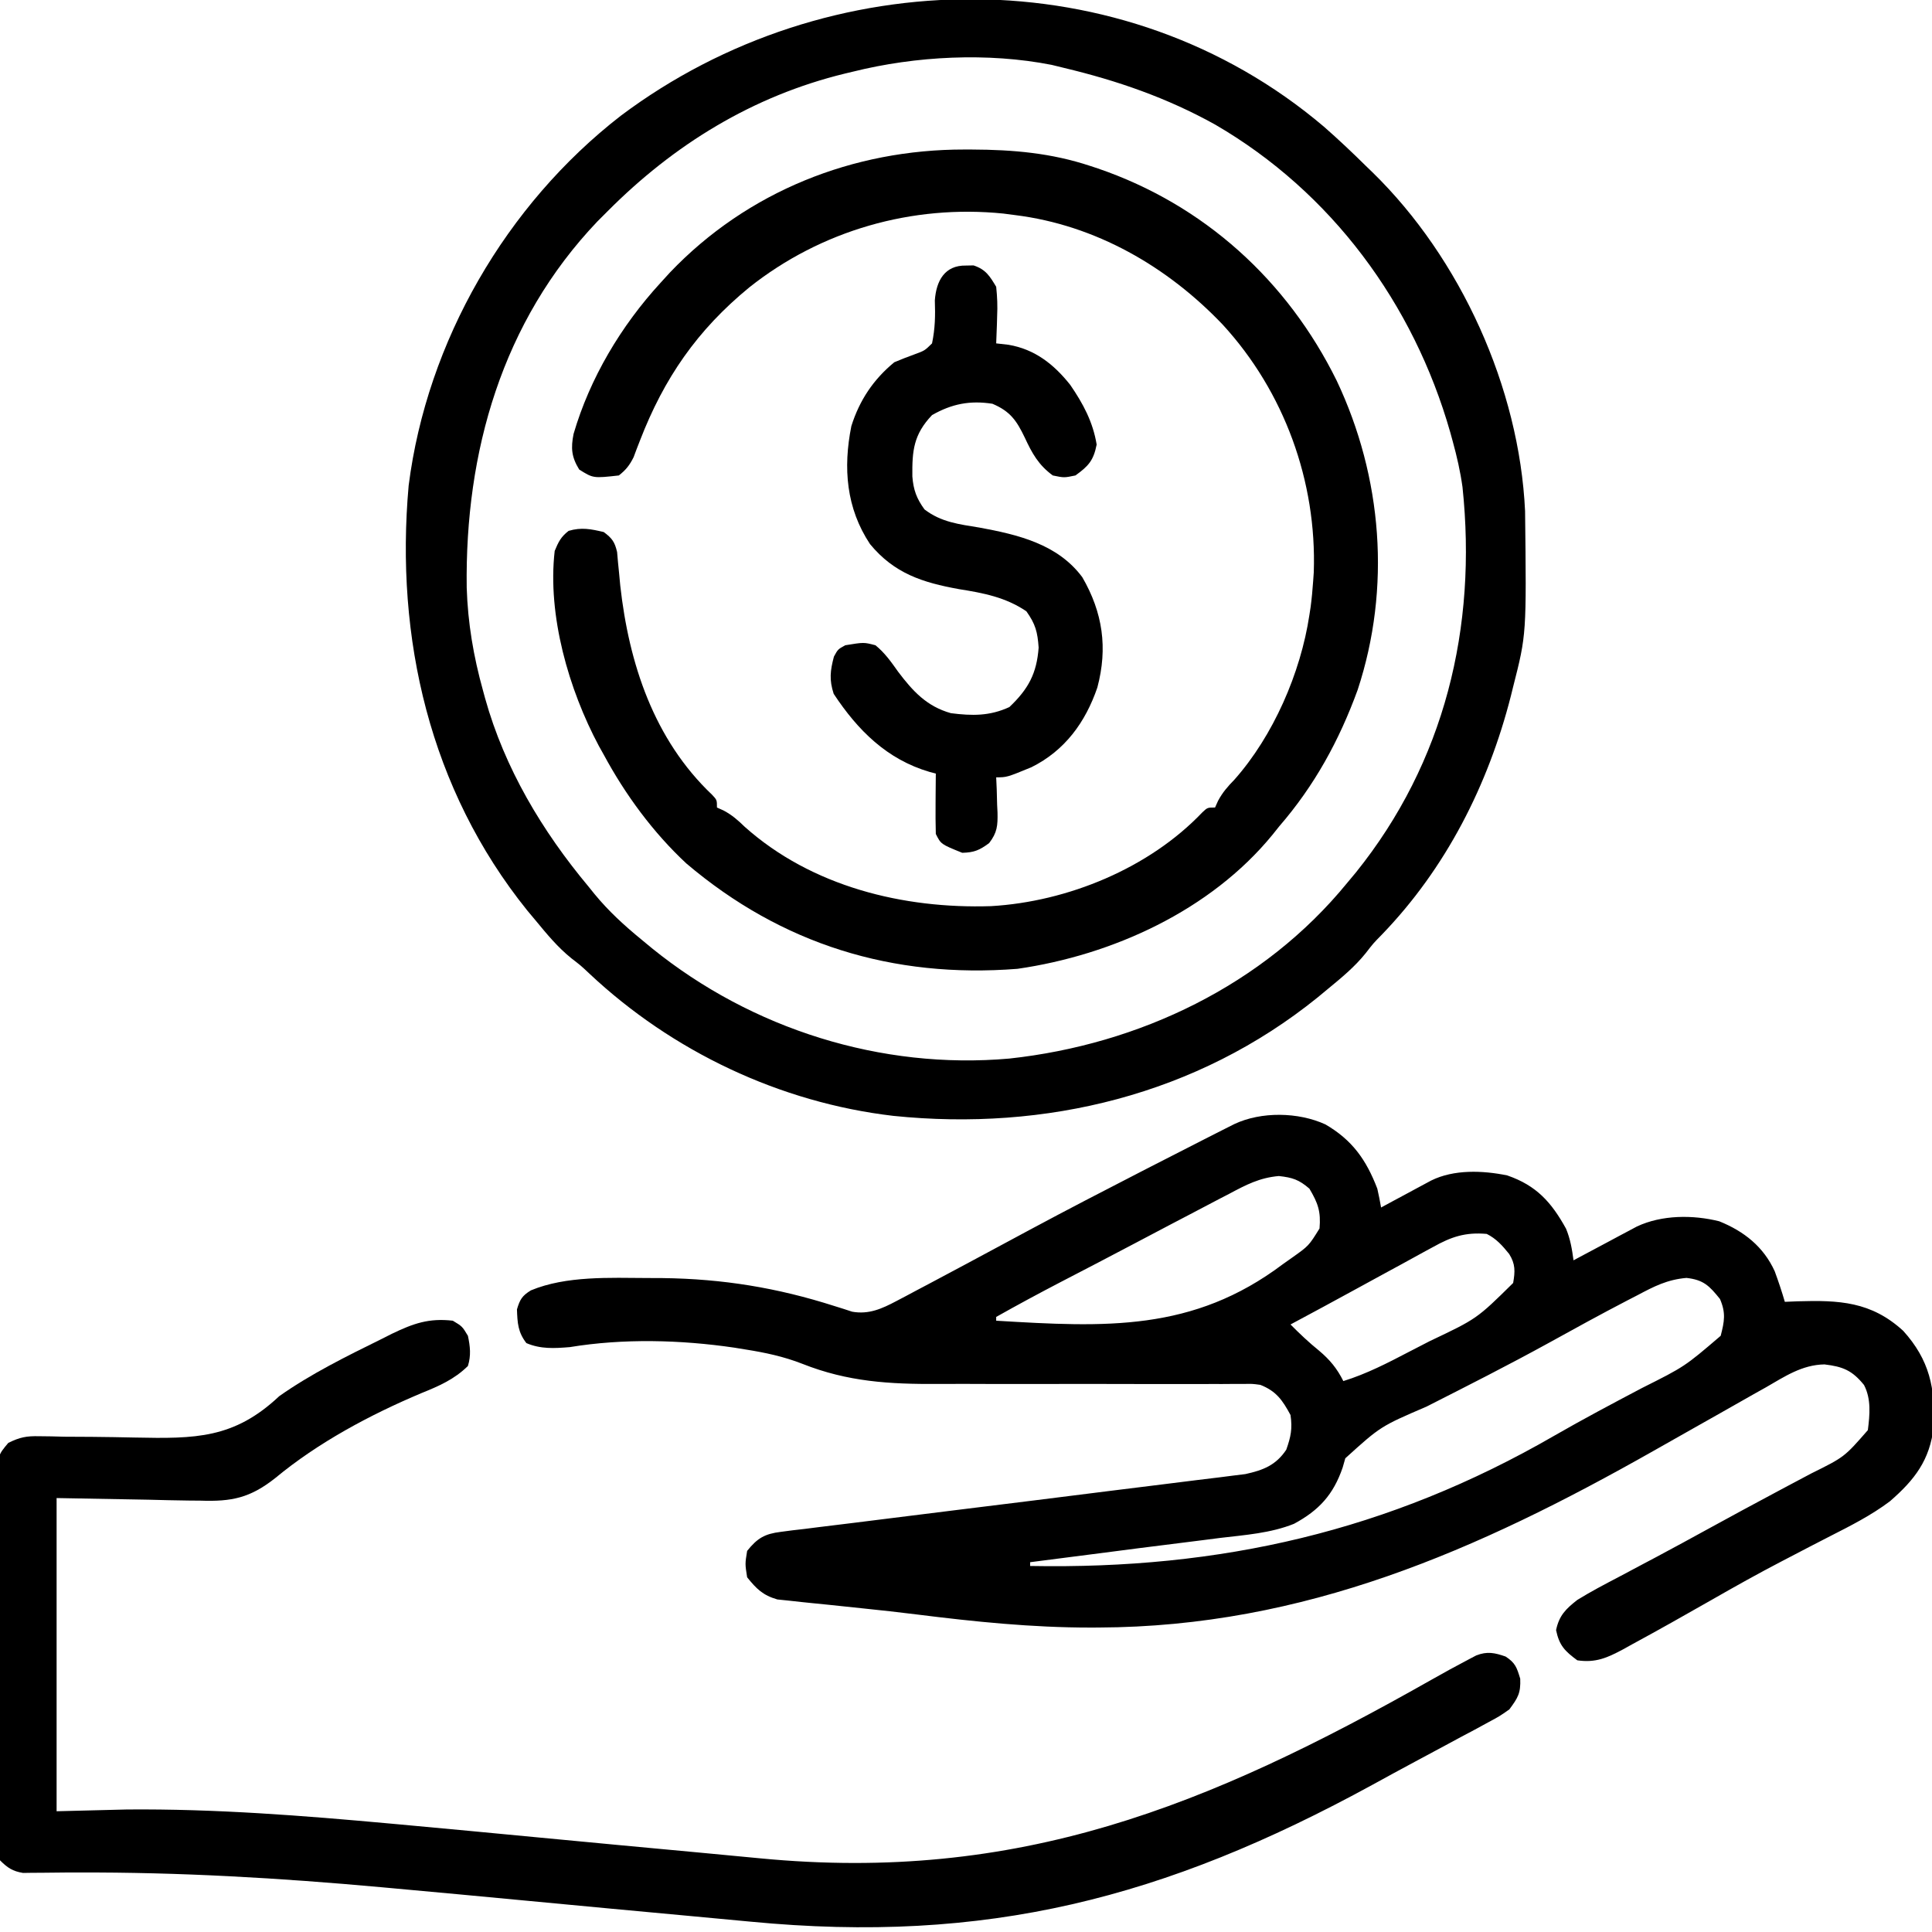 <?xml version="1.0" encoding="UTF-8"?>
<svg version="1.1" xmlns="http://www.w3.org/2000/svg" width="512" height="512">
<path d="M0 0 C7.115 4.131 10.83 9.362 13.77 17.027 C14.143 18.685 14.489 20.351 14.77 22.027 C16.342 21.178 16.342 21.178 17.945 20.312 C19.324 19.571 20.703 18.831 22.082 18.09 C22.772 17.717 23.463 17.343 24.174 16.959 C25.174 16.422 25.174 16.422 26.195 15.875 C27.114 15.38 27.114 15.38 28.052 14.875 C34.083 11.898 41.707 12.195 48.191 13.523 C55.999 16.201 59.95 20.703 63.789 27.648 C64.932 30.421 65.373 33.064 65.77 36.027 C66.324 35.73 66.879 35.432 67.45 35.125 C69.971 33.776 72.495 32.433 75.02 31.09 C76.329 30.387 76.329 30.387 77.664 29.67 C78.508 29.222 79.353 28.774 80.223 28.312 C80.998 27.899 81.773 27.485 82.571 27.059 C89.164 23.965 97.394 23.938 104.375 25.676 C110.948 28.323 116.123 32.413 119.09 38.926 C120.076 41.608 120.971 44.285 121.77 47.027 C122.881 46.981 123.992 46.935 125.137 46.887 C136.146 46.56 144.643 46.928 153.145 54.715 C160.103 62.42 161.697 69.919 161.207 80.148 C160.211 88.978 156.163 94.207 149.604 99.895 C144.663 103.612 139.222 106.357 133.729 109.153 C130.15 110.976 126.592 112.841 123.031 114.699 C122.322 115.068 121.612 115.437 120.881 115.817 C114.659 119.059 108.544 122.475 102.457 125.965 C95.405 129.981 88.346 133.979 81.207 137.84 C80.439 138.267 79.671 138.694 78.88 139.135 C74.715 141.358 71.616 142.748 66.77 142.027 C63.447 139.571 61.993 138.102 61.145 134.027 C61.955 130.139 63.738 128.401 66.77 126.027 C70.323 123.829 74.005 121.899 77.707 119.965 C79.883 118.808 82.059 117.65 84.234 116.492 C85.331 115.912 86.428 115.332 87.558 114.734 C92.317 112.205 97.044 109.618 101.77 107.027 C107.587 103.841 113.414 100.678 119.27 97.562 C120.896 96.693 120.896 96.693 122.555 95.807 C124.643 94.692 126.734 93.582 128.828 92.479 C137.549 88.156 137.549 88.156 143.77 81.027 C144.284 76.942 144.691 72.809 142.758 69.07 C139.611 65.186 137.162 64.194 132.273 63.609 C126.335 63.703 121.729 66.821 116.707 69.715 C115.128 70.598 115.128 70.598 113.516 71.499 C110.258 73.325 107.013 75.175 103.77 77.027 C101.882 78.094 99.994 79.159 98.105 80.223 C94.37 82.33 90.637 84.443 86.906 86.559 C40.39 112.89 -5.585 133.143 -60.105 133.34 C-61.163 133.344 -61.163 133.344 -62.242 133.348 C-77.726 133.354 -92.936 131.799 -108.284 129.875 C-112.976 129.289 -117.67 128.761 -122.374 128.285 C-125.434 127.976 -128.491 127.649 -131.548 127.319 C-132.987 127.168 -134.427 127.023 -135.868 126.886 C-137.855 126.695 -139.84 126.473 -141.824 126.25 C-142.945 126.134 -144.066 126.018 -145.221 125.899 C-149.07 124.784 -150.736 123.12 -153.23 120.027 C-153.793 116.465 -153.793 116.465 -153.23 113.027 C-150.511 109.641 -148.566 108.507 -144.288 107.982 C-143.29 107.851 -142.292 107.719 -141.265 107.584 C-140.173 107.458 -139.082 107.333 -137.957 107.203 C-136.218 106.982 -136.218 106.982 -134.444 106.756 C-131.251 106.353 -128.056 105.965 -124.861 105.582 C-121.493 105.175 -118.127 104.746 -114.761 104.32 C-108.99 103.59 -103.216 102.871 -97.442 102.161 C-83.904 100.496 -70.367 98.814 -56.835 97.101 C-52.166 96.511 -47.495 95.932 -42.824 95.363 C-39.899 95.004 -36.974 94.636 -34.051 94.266 C-32.043 94.015 -30.034 93.775 -28.025 93.535 C-26.818 93.381 -25.612 93.226 -24.369 93.067 C-23.323 92.938 -22.277 92.809 -21.199 92.676 C-16.445 91.637 -13.087 90.313 -10.355 86.215 C-9.134 82.755 -8.701 80.657 -9.23 77.027 C-11.376 73.043 -13.02 70.689 -17.23 69.027 C-19.371 68.737 -19.371 68.737 -21.652 68.789 C-22.532 68.787 -23.412 68.784 -24.319 68.782 C-25.755 68.793 -25.755 68.793 -27.221 68.804 C-28.236 68.803 -29.252 68.803 -30.298 68.802 C-32.505 68.802 -34.712 68.806 -36.919 68.814 C-40.428 68.824 -43.936 68.819 -47.445 68.809 C-57.422 68.781 -67.4 68.768 -77.377 68.797 C-83.483 68.814 -89.589 68.802 -95.695 68.771 C-98.008 68.765 -100.321 68.77 -102.634 68.786 C-115.466 68.872 -126.569 68.219 -138.581 63.457 C-143.527 61.52 -148.438 60.477 -153.668 59.652 C-154.65 59.492 -155.631 59.332 -156.642 59.167 C-170.848 57.084 -186.027 56.691 -200.23 59.027 C-204.313 59.357 -207.918 59.585 -211.73 57.965 C-213.972 55.07 -214.104 52.636 -214.23 49.027 C-213.45 46.404 -212.87 45.42 -210.544 43.991 C-201.187 40.094 -189.57 40.669 -179.605 40.715 C-178.296 40.72 -176.986 40.726 -175.637 40.732 C-159.713 40.93 -145.278 43.284 -130.117 48.133 C-129.289 48.392 -128.462 48.651 -127.609 48.918 C-126.883 49.155 -126.157 49.393 -125.408 49.638 C-121.007 50.425 -117.534 48.865 -113.695 46.832 C-112.819 46.372 -111.943 45.911 -111.04 45.437 C-110.092 44.931 -109.144 44.424 -108.168 43.902 C-106.652 43.102 -106.652 43.102 -105.104 42.286 C-98.514 38.799 -91.949 35.265 -85.383 31.732 C-84.26 31.128 -83.137 30.525 -81.98 29.902 C-80.839 29.288 -79.698 28.674 -78.522 28.041 C-68.606 22.718 -58.616 17.544 -48.605 12.402 C-47.485 11.827 -47.485 11.827 -46.342 11.24 C-41.643 8.827 -36.939 6.423 -32.23 4.027 C-30.678 3.237 -30.678 3.237 -29.095 2.431 C-28.204 1.98 -27.313 1.53 -26.395 1.066 C-25.649 0.69 -24.903 0.313 -24.135 -0.076 C-16.991 -3.44 -7.193 -3.286 0 0 Z M-25.48 18.402 C-26.356 18.855 -27.231 19.308 -28.134 19.774 C-30.84 21.178 -33.536 22.601 -36.23 24.027 C-37.804 24.851 -39.378 25.674 -40.953 26.496 C-44.044 28.114 -47.129 29.741 -50.211 31.375 C-56.863 34.898 -63.546 38.364 -70.228 41.83 C-75.948 44.805 -81.613 47.862 -87.23 51.027 C-87.23 51.357 -87.23 51.687 -87.23 52.027 C-58.364 53.762 -35.096 55.013 -11.23 37.027 C-10.032 36.181 -10.032 36.181 -8.809 35.317 C-4.395 32.186 -4.395 32.186 -1.543 27.59 C-1.151 23.119 -1.941 20.868 -4.23 17.027 C-6.994 14.647 -8.705 14.085 -12.324 13.688 C-17.443 14.133 -20.995 16.01 -25.48 18.402 Z M28.543 32.5 C27.873 32.861 27.204 33.221 26.514 33.593 C24.383 34.745 22.264 35.917 20.145 37.09 C18.746 37.851 17.346 38.611 15.945 39.369 C13.202 40.857 10.464 42.353 7.729 43.856 C2.096 46.951 -3.567 49.988 -9.23 53.027 C-6.796 55.485 -4.359 57.792 -1.668 59.965 C1.18 62.367 3.084 64.656 4.77 68.027 C10.982 66.103 16.512 63.225 22.263 60.225 C24.063 59.287 25.868 58.36 27.674 57.434 C40.155 51.515 40.155 51.515 49.77 42.027 C50.301 38.973 50.391 37.02 48.715 34.344 C46.928 32.139 45.329 30.307 42.77 29.027 C37.12 28.53 33.38 29.784 28.543 32.5 Z M82.707 45.277 C81.831 45.729 80.954 46.181 80.051 46.646 C72.995 50.31 66.027 54.139 59.07 57.986 C48.439 63.83 37.617 69.307 26.801 74.797 C14.63 80.028 14.63 80.028 5.289 88.492 C4.939 89.716 4.939 89.716 4.582 90.965 C2.112 98.142 -1.683 102.274 -8.297 105.848 C-14.504 108.344 -21.257 108.806 -27.855 109.59 C-29.442 109.792 -31.028 109.996 -32.614 110.202 C-35.866 110.621 -39.119 111.029 -42.374 111.428 C-47.082 112.006 -51.785 112.614 -56.488 113.23 C-63.734 114.179 -70.981 115.11 -78.23 116.027 C-78.23 116.357 -78.23 116.687 -78.23 117.027 C-27.831 117.966 16.815 107.834 60.66 82.512 C68.306 78.11 76.099 73.986 83.903 69.872 C95.234 64.186 95.234 64.186 104.77 56.027 C105.765 52.187 106.171 49.958 104.582 46.277 C101.782 42.802 100.25 41.191 95.695 40.688 C90.629 41.126 87.15 42.916 82.707 45.277 Z " fill="#000000" transform="translate(351.23,297.973)"/>
<path d="M0 0 C3.828 3.354 7.512 6.84 11.133 10.415 C11.983 11.234 11.983 11.234 12.849 12.07 C36.232 34.884 51.766 69.176 53.294 101.862 C53.674 134.521 53.674 134.521 50.133 148.415 C49.939 149.197 49.746 149.978 49.547 150.784 C43.532 174.422 32.321 196.525 15.289 214.153 C13.076 216.408 13.076 216.408 11.066 219.009 C8.146 222.643 4.722 225.457 1.133 228.415 C0.193 229.192 -0.747 229.97 -1.715 230.771 C-33.629 256.552 -73.739 266.282 -114.102 262.134 C-144.131 258.629 -172.688 245.085 -194.684 224.423 C-196.883 222.351 -196.883 222.351 -199.445 220.372 C-203.079 217.436 -205.901 214.01 -208.867 210.415 C-209.633 209.499 -210.399 208.582 -211.188 207.638 C-236.954 175.612 -246.193 135.518 -242.567 95.065 C-237.703 56.875 -216.768 20.69 -186.367 -2.897 C-131.559 -44.036 -53.131 -45.1 0 0 Z M-124.867 -14.585 C-125.545 -14.424 -126.222 -14.263 -126.92 -14.097 C-151.339 -8.162 -172.249 4.702 -189.867 22.415 C-190.75 23.298 -191.633 24.181 -192.543 25.091 C-217.821 51.627 -227.666 86.201 -227.184 122.146 C-226.891 131.544 -225.383 140.373 -222.867 149.415 C-222.685 150.086 -222.503 150.758 -222.316 151.449 C-217.126 170.048 -207.172 186.685 -194.867 201.415 C-194.353 202.053 -193.839 202.691 -193.309 203.349 C-189.573 207.894 -185.414 211.692 -180.867 215.415 C-179.461 216.577 -179.461 216.577 -178.027 217.763 C-151.597 239.127 -117.342 249.944 -83.391 246.946 C-48.968 243.21 -16.014 227.519 6.133 200.415 C6.895 199.502 7.656 198.59 8.441 197.649 C31.995 168.4 40.629 132.646 36.707 95.47 C36.134 91.371 35.231 87.402 34.133 83.415 C33.912 82.612 33.692 81.81 33.465 80.982 C23.753 46.902 1.985 17.32 -28.867 -0.585 C-41.583 -7.652 -54.747 -12.215 -68.867 -15.585 C-70.501 -15.985 -70.501 -15.985 -72.168 -16.394 C-89.101 -19.716 -108.158 -18.753 -124.867 -14.585 Z " fill="#000000" transform="translate(350.867,33.585)"/>
<path d="M0 0 C2.5 1.5 2.5 1.5 4 4 C4.604 6.807 4.866 9.246 4 12 C0.41 15.543 -3.705 17.33 -8.312 19.188 C-21.885 24.905 -35.701 32.283 -47.065 41.714 C-53.728 46.965 -58.553 47.975 -66.914 47.684 C-68.373 47.673 -68.373 47.673 -69.862 47.662 C-73.45 47.626 -77.038 47.528 -80.625 47.438 C-88.669 47.293 -96.713 47.149 -105 47 C-105 74.39 -105 101.78 -105 130 C-98.843 129.845 -92.687 129.691 -86.344 129.531 C-62.896 129.33 -39.736 131.151 -16.406 133.281 C-15.505 133.363 -14.603 133.446 -13.674 133.53 C-1.521 134.64 10.627 135.791 22.775 136.953 C37.013 138.315 51.254 139.648 65.497 140.965 C70.791 141.455 76.083 141.957 81.375 142.47 C149.712 149.06 199.961 128.787 259.271 95.195 C262.582 93.321 265.909 91.483 269.281 89.723 C269.915 89.39 270.548 89.058 271.201 88.715 C274.094 87.565 276.124 87.997 279 89 C281.592 90.698 281.964 91.882 282.875 94.875 C283.029 98.721 282.267 99.929 280 103 C277.442 104.798 277.442 104.798 274.348 106.461 C273.193 107.09 272.038 107.718 270.849 108.366 C269.587 109.036 268.325 109.706 267.062 110.375 C265.754 111.08 264.445 111.786 263.137 112.493 C260.432 113.953 257.722 115.406 255.01 116.853 C251.247 118.862 247.505 120.908 243.766 122.961 C188.585 153.133 141.233 165.263 78.831 159.253 C73.484 158.738 68.135 158.244 62.786 157.752 C48.533 156.44 34.282 155.107 20.034 153.753 C7.943 152.604 -4.15 151.477 -16.246 150.379 C-17.15 150.296 -18.055 150.214 -18.987 150.129 C-45.823 147.686 -72.477 146.129 -99.433 146.234 C-101.1 146.235 -101.1 146.235 -102.802 146.237 C-104.839 146.243 -106.876 146.262 -108.913 146.299 C-109.798 146.304 -110.683 146.308 -111.595 146.312 C-112.356 146.324 -113.116 146.336 -113.9 146.348 C-116.682 145.887 -118.012 144.988 -120 143 C-120.506 140.955 -120.506 140.955 -120.515 138.566 C-120.527 137.659 -120.54 136.752 -120.553 135.817 C-120.547 134.825 -120.54 133.832 -120.533 132.809 C-120.542 131.761 -120.551 130.714 -120.56 129.635 C-120.582 126.164 -120.575 122.694 -120.566 119.223 C-120.572 116.815 -120.578 114.408 -120.585 112 C-120.596 106.95 -120.591 101.901 -120.576 96.851 C-120.559 90.373 -120.583 83.895 -120.618 77.417 C-120.64 72.444 -120.638 67.471 -120.63 62.498 C-120.629 60.11 -120.636 57.721 -120.651 55.332 C-120.668 51.995 -120.654 48.658 -120.631 45.321 C-120.643 44.33 -120.654 43.339 -120.667 42.318 C-120.574 35.683 -120.574 35.683 -117.798 32.379 C-114.753 30.878 -112.979 30.535 -109.606 30.613 C-108.55 30.625 -107.495 30.638 -106.407 30.651 C-105.274 30.681 -104.14 30.711 -102.973 30.742 C-100.546 30.757 -98.12 30.77 -95.693 30.781 C-91.888 30.82 -88.085 30.874 -84.28 30.962 C-68.207 31.293 -57.98 31.269 -46 20 C-37.592 14.074 -28.264 9.474 -19.062 4.938 C-18.091 4.448 -17.12 3.958 -16.119 3.453 C-10.44 0.721 -6.314 -0.733 0 0 Z " fill="#000000" transform="translate(120,350)"/>
<path d="M0 0 C0.659 0.001 1.318 0.001 1.996 0.002 C12.949 0.043 23.032 0.92 33.438 4.375 C34.087 4.589 34.736 4.804 35.405 5.024 C63.502 14.649 85.601 34.714 98.687 61.279 C110.772 86.84 113.135 116.179 104.228 143.207 C99.335 156.634 92.783 168.583 83.438 179.375 C82.845 180.116 82.252 180.857 81.641 181.621 C65.251 201.64 39.292 213.493 14.062 217.125 C-18.964 219.714 -48.43 210.633 -73.688 189.188 C-82.504 180.974 -89.854 170.961 -95.562 160.375 C-95.989 159.613 -96.416 158.851 -96.855 158.066 C-104.834 143.116 -110.525 123.476 -108.562 106.375 C-107.564 103.977 -106.933 102.663 -104.875 101.062 C-101.491 100.056 -98.966 100.571 -95.562 101.375 C-93.358 103.015 -92.657 103.971 -92.026 106.665 C-91.948 107.553 -91.87 108.441 -91.789 109.355 C-91.64 110.843 -91.64 110.843 -91.488 112.36 C-91.389 113.417 -91.29 114.474 -91.188 115.562 C-88.9 136.165 -82.294 156.356 -66.832 171.016 C-65.562 172.375 -65.562 172.375 -65.562 174.375 C-64.972 174.641 -64.382 174.906 -63.773 175.18 C-61.505 176.406 -60.029 177.709 -58.188 179.5 C-40.435 195.338 -16.159 201.267 7.083 200.511 C27.36 199.338 49 190.461 63.086 175.641 C64.438 174.375 64.438 174.375 66.438 174.375 C66.703 173.785 66.969 173.194 67.242 172.586 C68.468 170.318 69.771 168.841 71.562 167 C81.868 155.388 89.126 138.713 91.438 123.375 C91.547 122.665 91.657 121.954 91.77 121.223 C92.07 118.94 92.277 116.672 92.438 114.375 C92.519 113.215 92.519 113.215 92.602 112.031 C93.42 87.93 84.766 64.182 68.5 46.438 C53.834 31.025 34.785 20.022 13.438 17.375 C11.912 17.176 11.912 17.176 10.355 16.973 C-13.793 14.516 -37.981 21.422 -57.014 36.553 C-70.782 47.848 -79.566 60.566 -85.963 77.117 C-86.263 77.888 -86.562 78.659 -86.871 79.453 C-87.127 80.138 -87.383 80.823 -87.646 81.528 C-88.703 83.658 -89.688 84.91 -91.562 86.375 C-98.355 87.13 -98.355 87.13 -102.062 84.812 C-104.124 81.462 -104.303 79.132 -103.562 75.375 C-99.233 60.556 -90.947 46.702 -80.562 35.375 C-79.719 34.451 -78.876 33.526 -78.008 32.574 C-57.499 11.084 -29.463 -0.041 0 0 Z " fill="#000000" transform="translate(255.562,39.625)"/>
<path d="M0 0 C0.66 -0.013 1.32 -0.026 2 -0.039 C5.23 1.033 6.274 2.743 8 5.625 C8.286 8.386 8.386 10.706 8.25 13.438 C8.232 14.13 8.214 14.823 8.195 15.537 C8.149 17.234 8.077 18.93 8 20.625 C9.071 20.746 10.142 20.867 11.246 20.992 C18.217 22.167 23.261 26.133 27.613 31.605 C31.039 36.595 33.641 41.434 34.625 47.438 C33.799 51.648 32.466 53.139 29 55.625 C26 56.25 26 56.25 23 55.625 C19.2 52.844 17.498 49.736 15.562 45.562 C13.409 41.09 11.732 38.627 7 36.625 C1.067 35.703 -3.741 36.635 -9 39.625 C-13.891 44.773 -14.296 49.048 -14.215 55.895 C-13.934 59.461 -13.1 61.728 -11 64.625 C-6.539 68.04 -1.828 68.548 3.562 69.438 C13.752 71.314 24.288 73.796 30.82 82.59 C36.256 91.967 37.598 101.344 34.812 111.812 C31.665 121.022 26.201 128.547 17.332 132.949 C10.826 135.625 10.826 135.625 8 135.625 C8.046 136.661 8.093 137.698 8.141 138.766 C8.178 140.135 8.215 141.505 8.25 142.875 C8.3 143.898 8.3 143.898 8.352 144.941 C8.419 148.425 8.287 150.252 6.133 153.051 C3.582 154.934 2.179 155.549 -1 155.625 C-6.639 153.348 -6.639 153.348 -8 150.625 C-8.072 147.907 -8.093 145.216 -8.062 142.5 C-8.058 141.746 -8.053 140.992 -8.049 140.215 C-8.037 138.352 -8.019 136.488 -8 134.625 C-8.557 134.478 -9.114 134.331 -9.688 134.18 C-20.952 130.869 -28.672 123.182 -35.062 113.5 C-36.273 109.787 -35.992 107.38 -35 103.625 C-33.938 101.688 -33.938 101.688 -32 100.625 C-27.059 99.815 -27.059 99.815 -24 100.625 C-21.528 102.616 -19.826 105.047 -18 107.625 C-14.085 112.809 -10.419 116.817 -4 118.625 C1.628 119.343 6.308 119.411 11.5 117 C16.564 112.19 18.745 108.069 19.25 101.25 C18.964 97.102 18.412 95.017 16 91.625 C10.49 87.889 4.582 86.774 -1.875 85.75 C-11.524 83.998 -19.002 81.613 -25.438 73.812 C-31.74 64.314 -32.611 53.651 -30.379 42.531 C-28.22 35.699 -24.551 30.186 -19 25.625 C-17.207 24.869 -15.393 24.16 -13.562 23.5 C-10.935 22.532 -10.935 22.532 -9 20.625 C-8.174 16.626 -8.119 13.303 -8.258 9.219 C-7.887 4.048 -5.649 -0.11 0 0 Z " fill="#000000" transform="translate(256,70.375)"/>
</svg>

